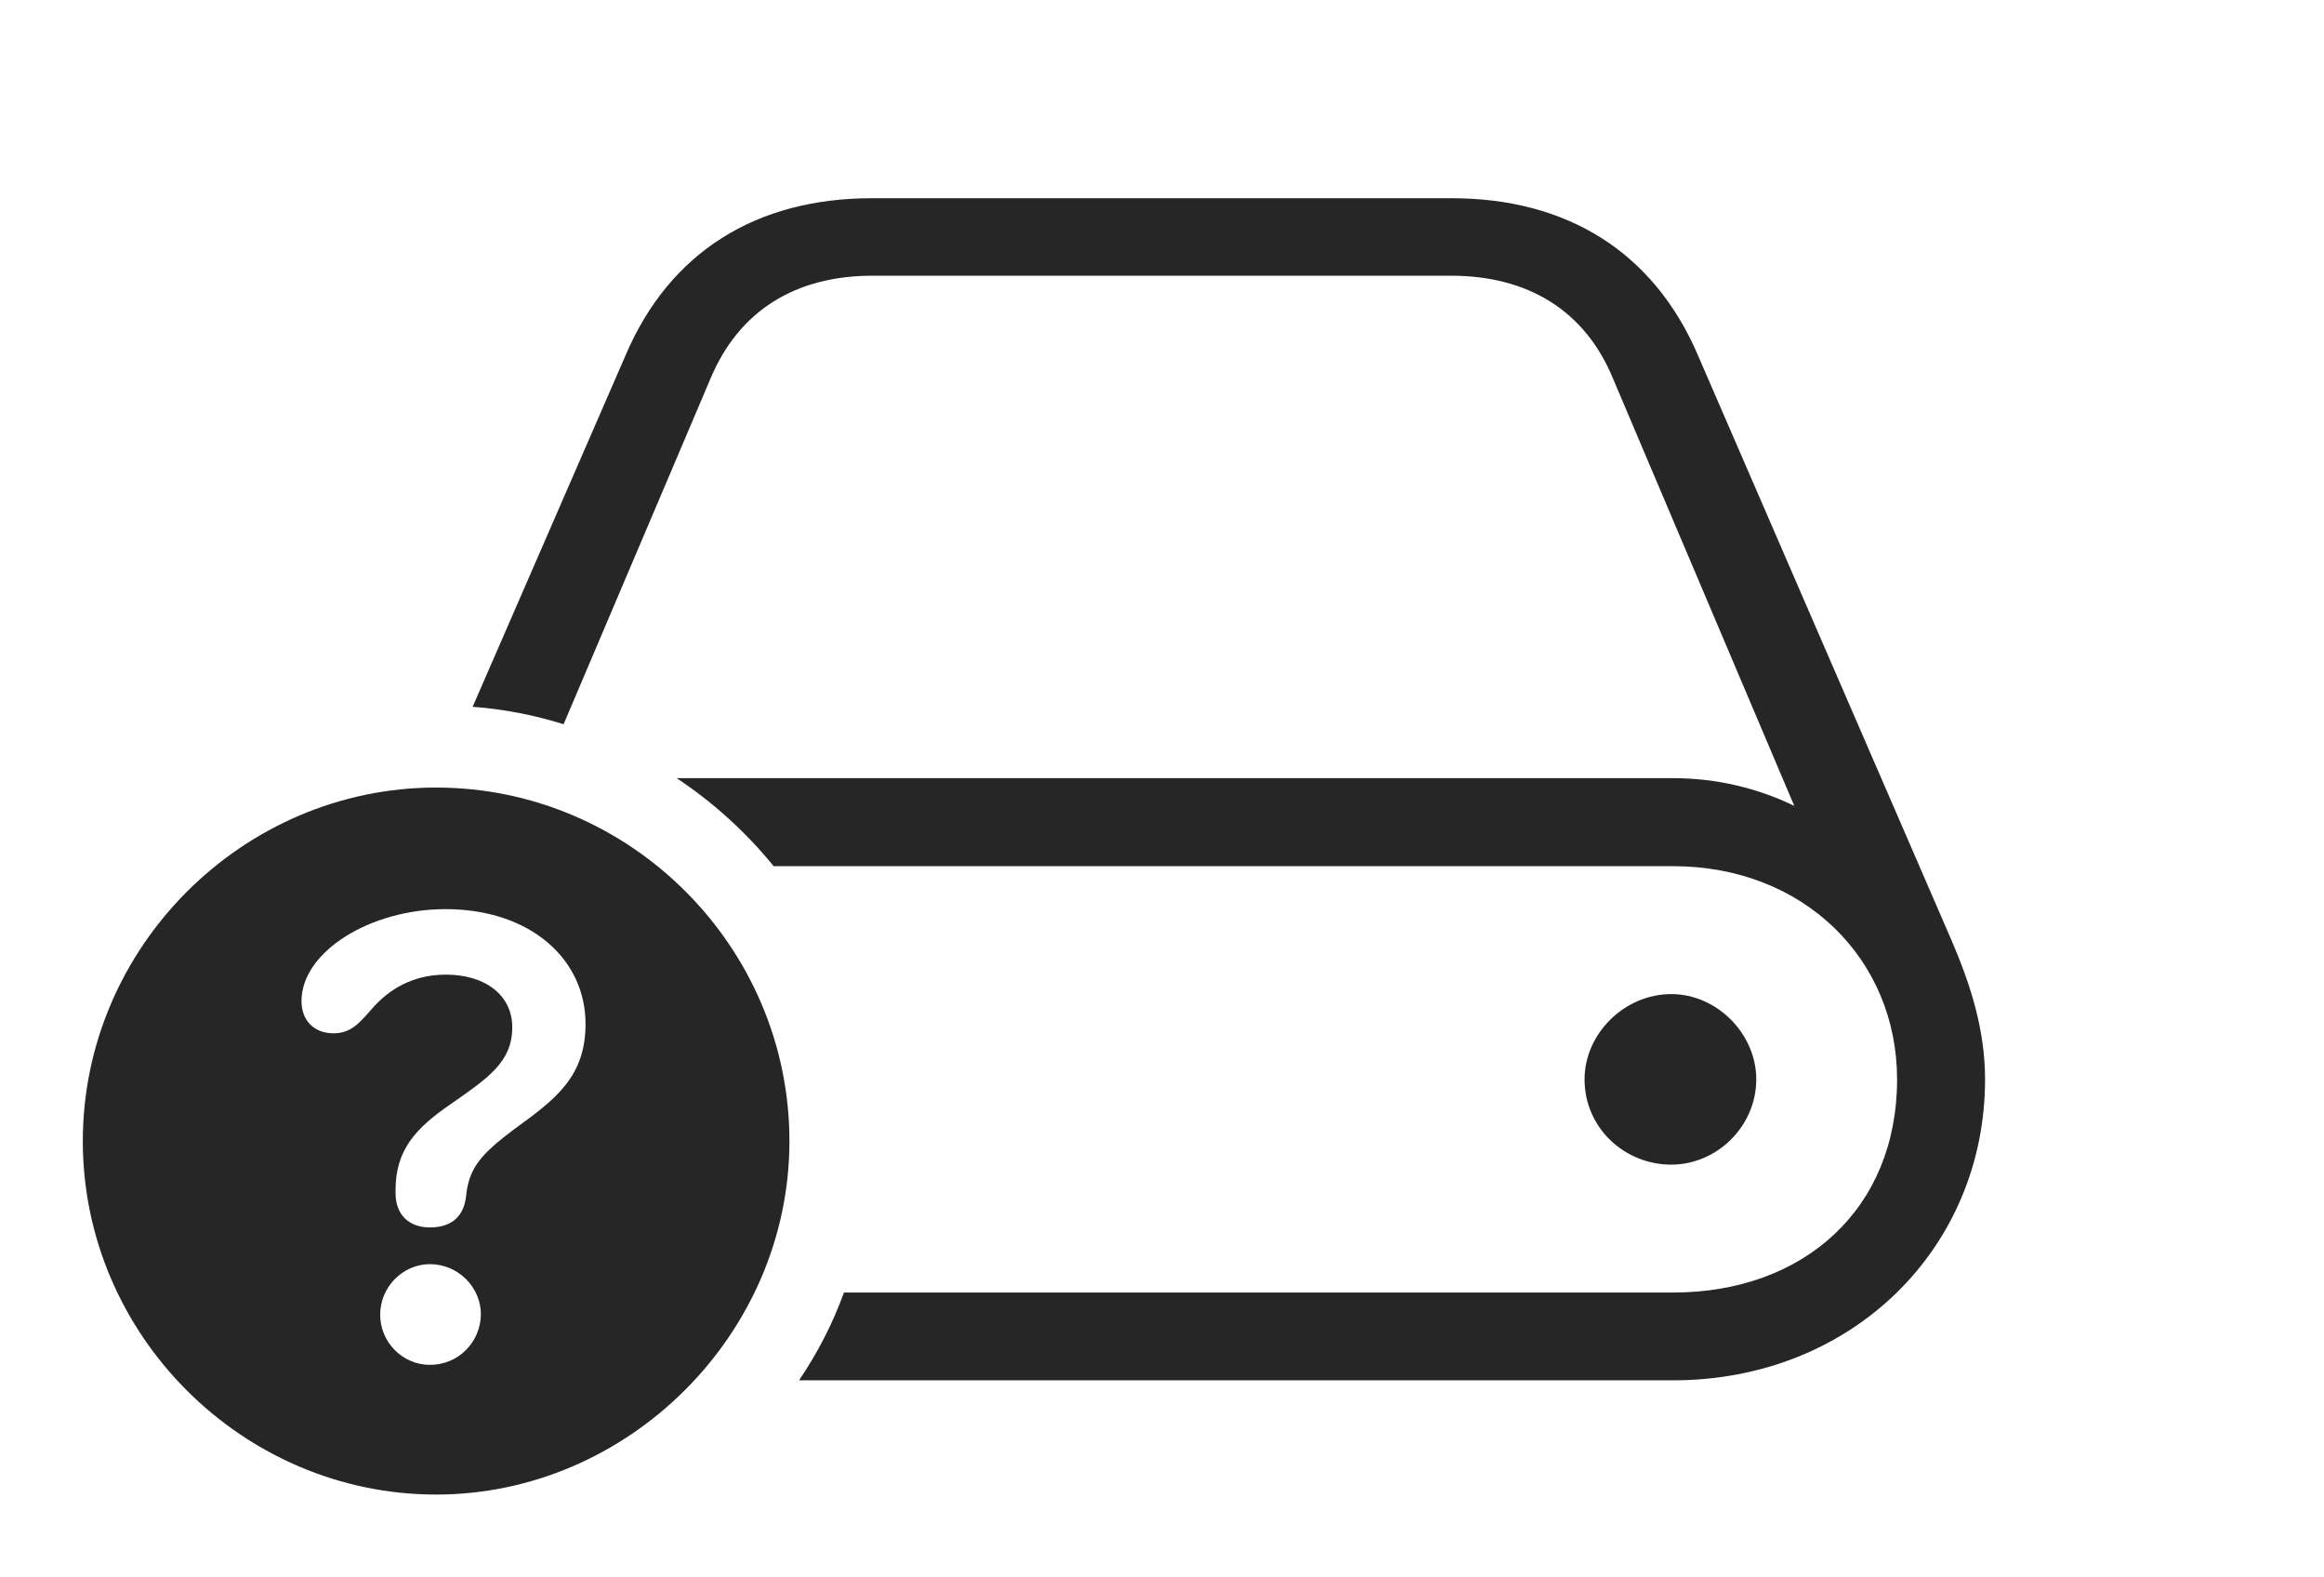 <?xml version="1.0" encoding="UTF-8"?>
<!--Generator: Apple Native CoreSVG 232.5-->
<!DOCTYPE svg
PUBLIC "-//W3C//DTD SVG 1.1//EN"
       "http://www.w3.org/Graphics/SVG/1.1/DTD/svg11.dtd">
<svg version="1.1" xmlns="http://www.w3.org/2000/svg" xmlns:xlink="http://www.w3.org/1999/xlink" width="159.677" height="108.304">
 <g>
  <rect height="108.304" opacity="0" width="159.677" x="0" y="0"/>
  <path d="M116.667 24.418L134.09 64.601C135.345 67.526 136.389 70.661 136.389 74.142C136.389 85.711 127.284 94.816 114.936 94.816L54.902 94.816C56.164 92.948 57.211 90.93 57.987 88.786L114.936 88.786C123.953 88.786 130.344 83.023 130.344 74.142C130.344 65.903 123.953 59.497 114.936 59.497L53.155 59.497C51.255 57.162 49.007 55.119 46.492 53.452L114.936 53.452C117.97 53.452 120.79 54.149 123.281 55.357L110.835 26.026C108.908 21.327 104.976 18.938 99.686 18.938L59.958 18.938C54.667 18.938 50.77 21.327 48.808 26.026L38.724 49.747C36.723 49.123 34.633 48.71 32.475 48.55L42.977 24.418C46.003 17.302 51.977 13.616 59.9 13.616L99.743 13.616C107.651 13.616 113.626 17.302 116.667 24.418ZM120.669 74.142C120.669 77.374 117.962 79.999 114.827 79.999C111.612 79.999 108.871 77.469 108.871 74.142C108.871 71.006 111.612 68.284 114.827 68.284C117.962 68.284 120.669 71.006 120.669 74.142Z" fill="#000000" fill-opacity="0.85"/>
  <path d="M54.24 78.387C54.24 91.655 43.151 102.662 29.965 102.662C16.679 102.662 5.69 91.707 5.69 78.387C5.69 65.067 16.679 54.097 29.965 54.097C43.301 54.097 54.24 65.037 54.24 78.387ZM26.121 90.303C26.121 92.199 27.66 93.753 29.541 93.753C31.489 93.753 33.01 92.199 33.04 90.303C33.055 88.453 31.504 86.835 29.541 86.835C27.675 86.835 26.121 88.404 26.121 90.303ZM20.716 68.761C20.716 70.124 21.605 70.979 22.922 70.979C24.199 70.979 24.807 70.13 25.628 69.214C26.657 68.061 28.252 66.948 30.634 66.948C33.385 66.948 35.196 68.391 35.196 70.563C35.196 72.972 33.501 74.073 30.913 75.88C28.58 77.484 27.177 78.986 27.177 81.741C27.177 81.787 27.177 81.835 27.177 81.948C27.177 83.427 28.078 84.312 29.541 84.312C31.087 84.312 31.872 83.494 32.022 82.181C32.217 80.164 33.118 79.239 35.316 77.574C38.148 75.523 40.231 73.988 40.231 70.331C40.231 65.912 36.473 62.449 30.604 62.449C25.428 62.449 20.716 65.38 20.716 68.761Z" fill="#000000" fill-opacity="0.85"/>
 </g>
</svg>
